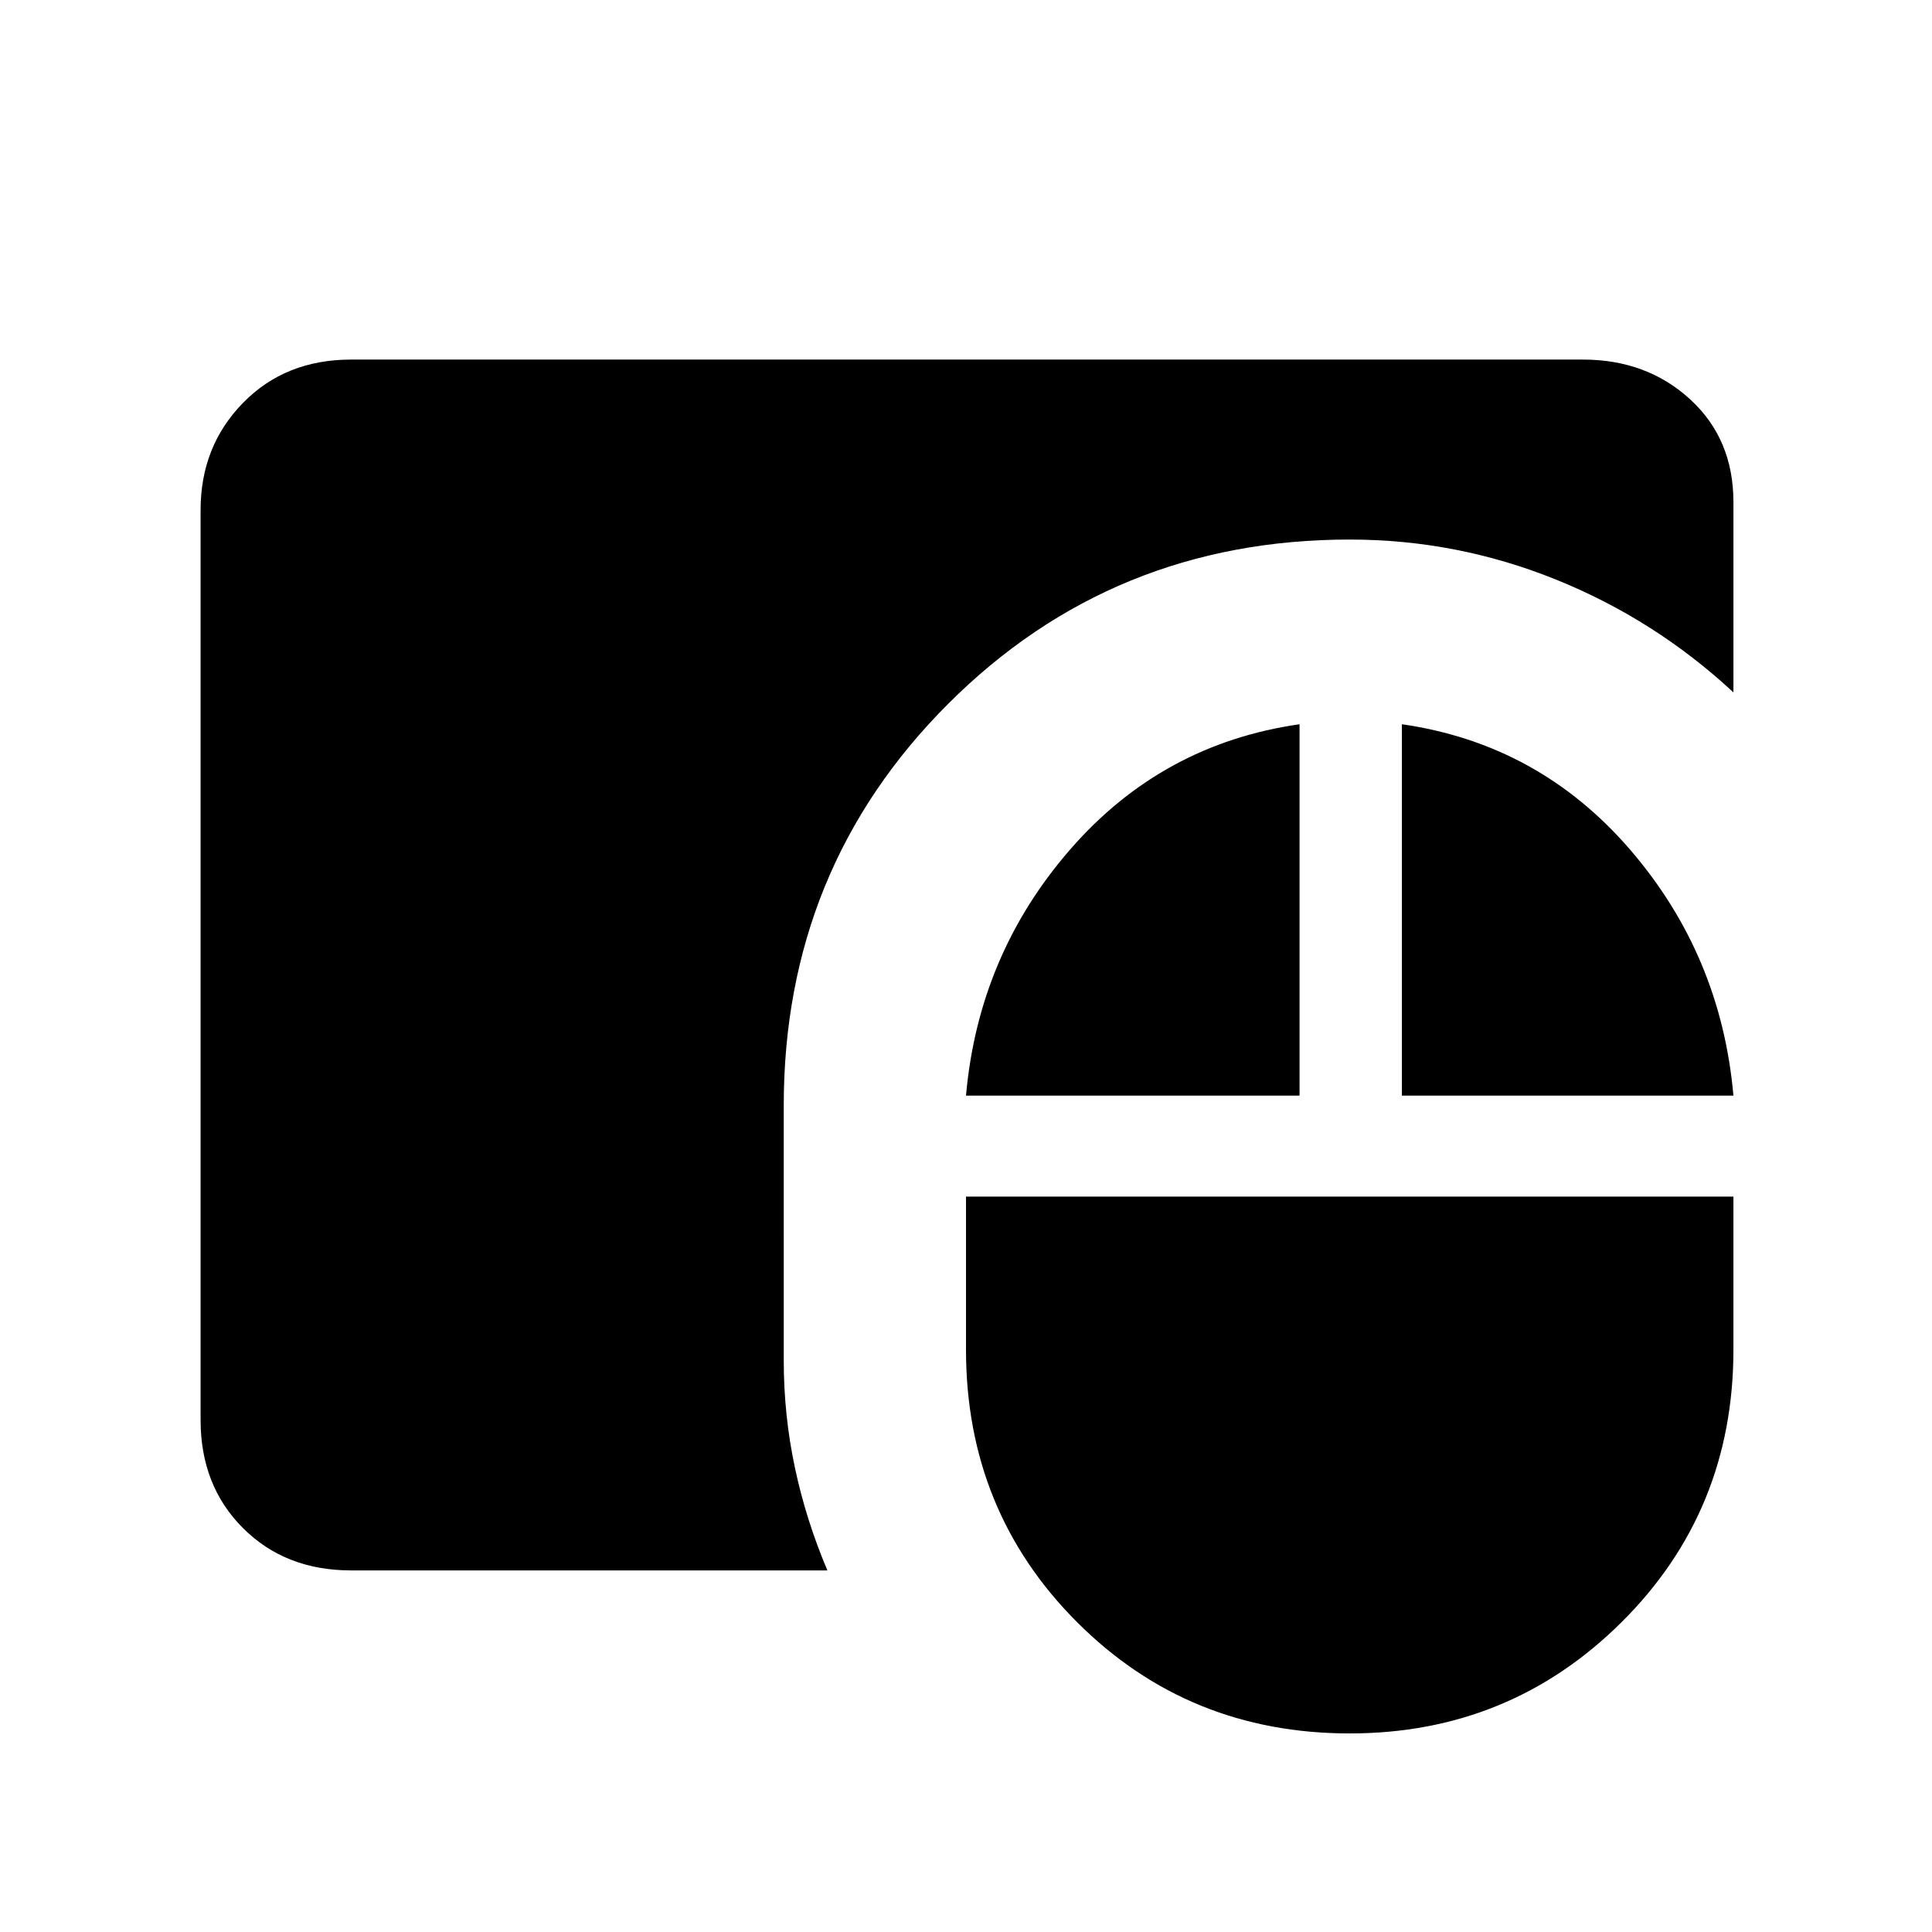 <svg xmlns="http://www.w3.org/2000/svg" height="40" viewBox="0 -960 960 960" width="40"><path d="M670.67-98.67q-80.18 0-135.43-55.24Q480-209.15 480-289.33v-76.08h381.33v76.08q0 80.18-55.62 135.42-55.63 55.24-135.04 55.24Zm-496.21-81q-32.69 0-53.74-21.05-21.05-21.05-21.05-53.74v-452.08q0-31.69 21.05-53.24t53.74-21.55h612.08q31.69 0 53.24 19.71 21.55 19.72 21.55 51.08v94.59q-38.97-36.2-88.2-56.08-49.23-19.87-102.46-19.87-117.9 0-199.57 81.67-81.66 81.67-81.66 199.56V-284q0 27.23 5.56 53.35 5.56 26.11 16.13 50.98H174.46ZM480-415.59q6.18-69.9 51.77-122.32 45.59-52.42 113.97-62.22v184.54H480Zm216.59 0v-184.54q68.05 9.8 113.31 62.22 45.25 52.42 51.43 122.32H696.59Z"/></svg>
